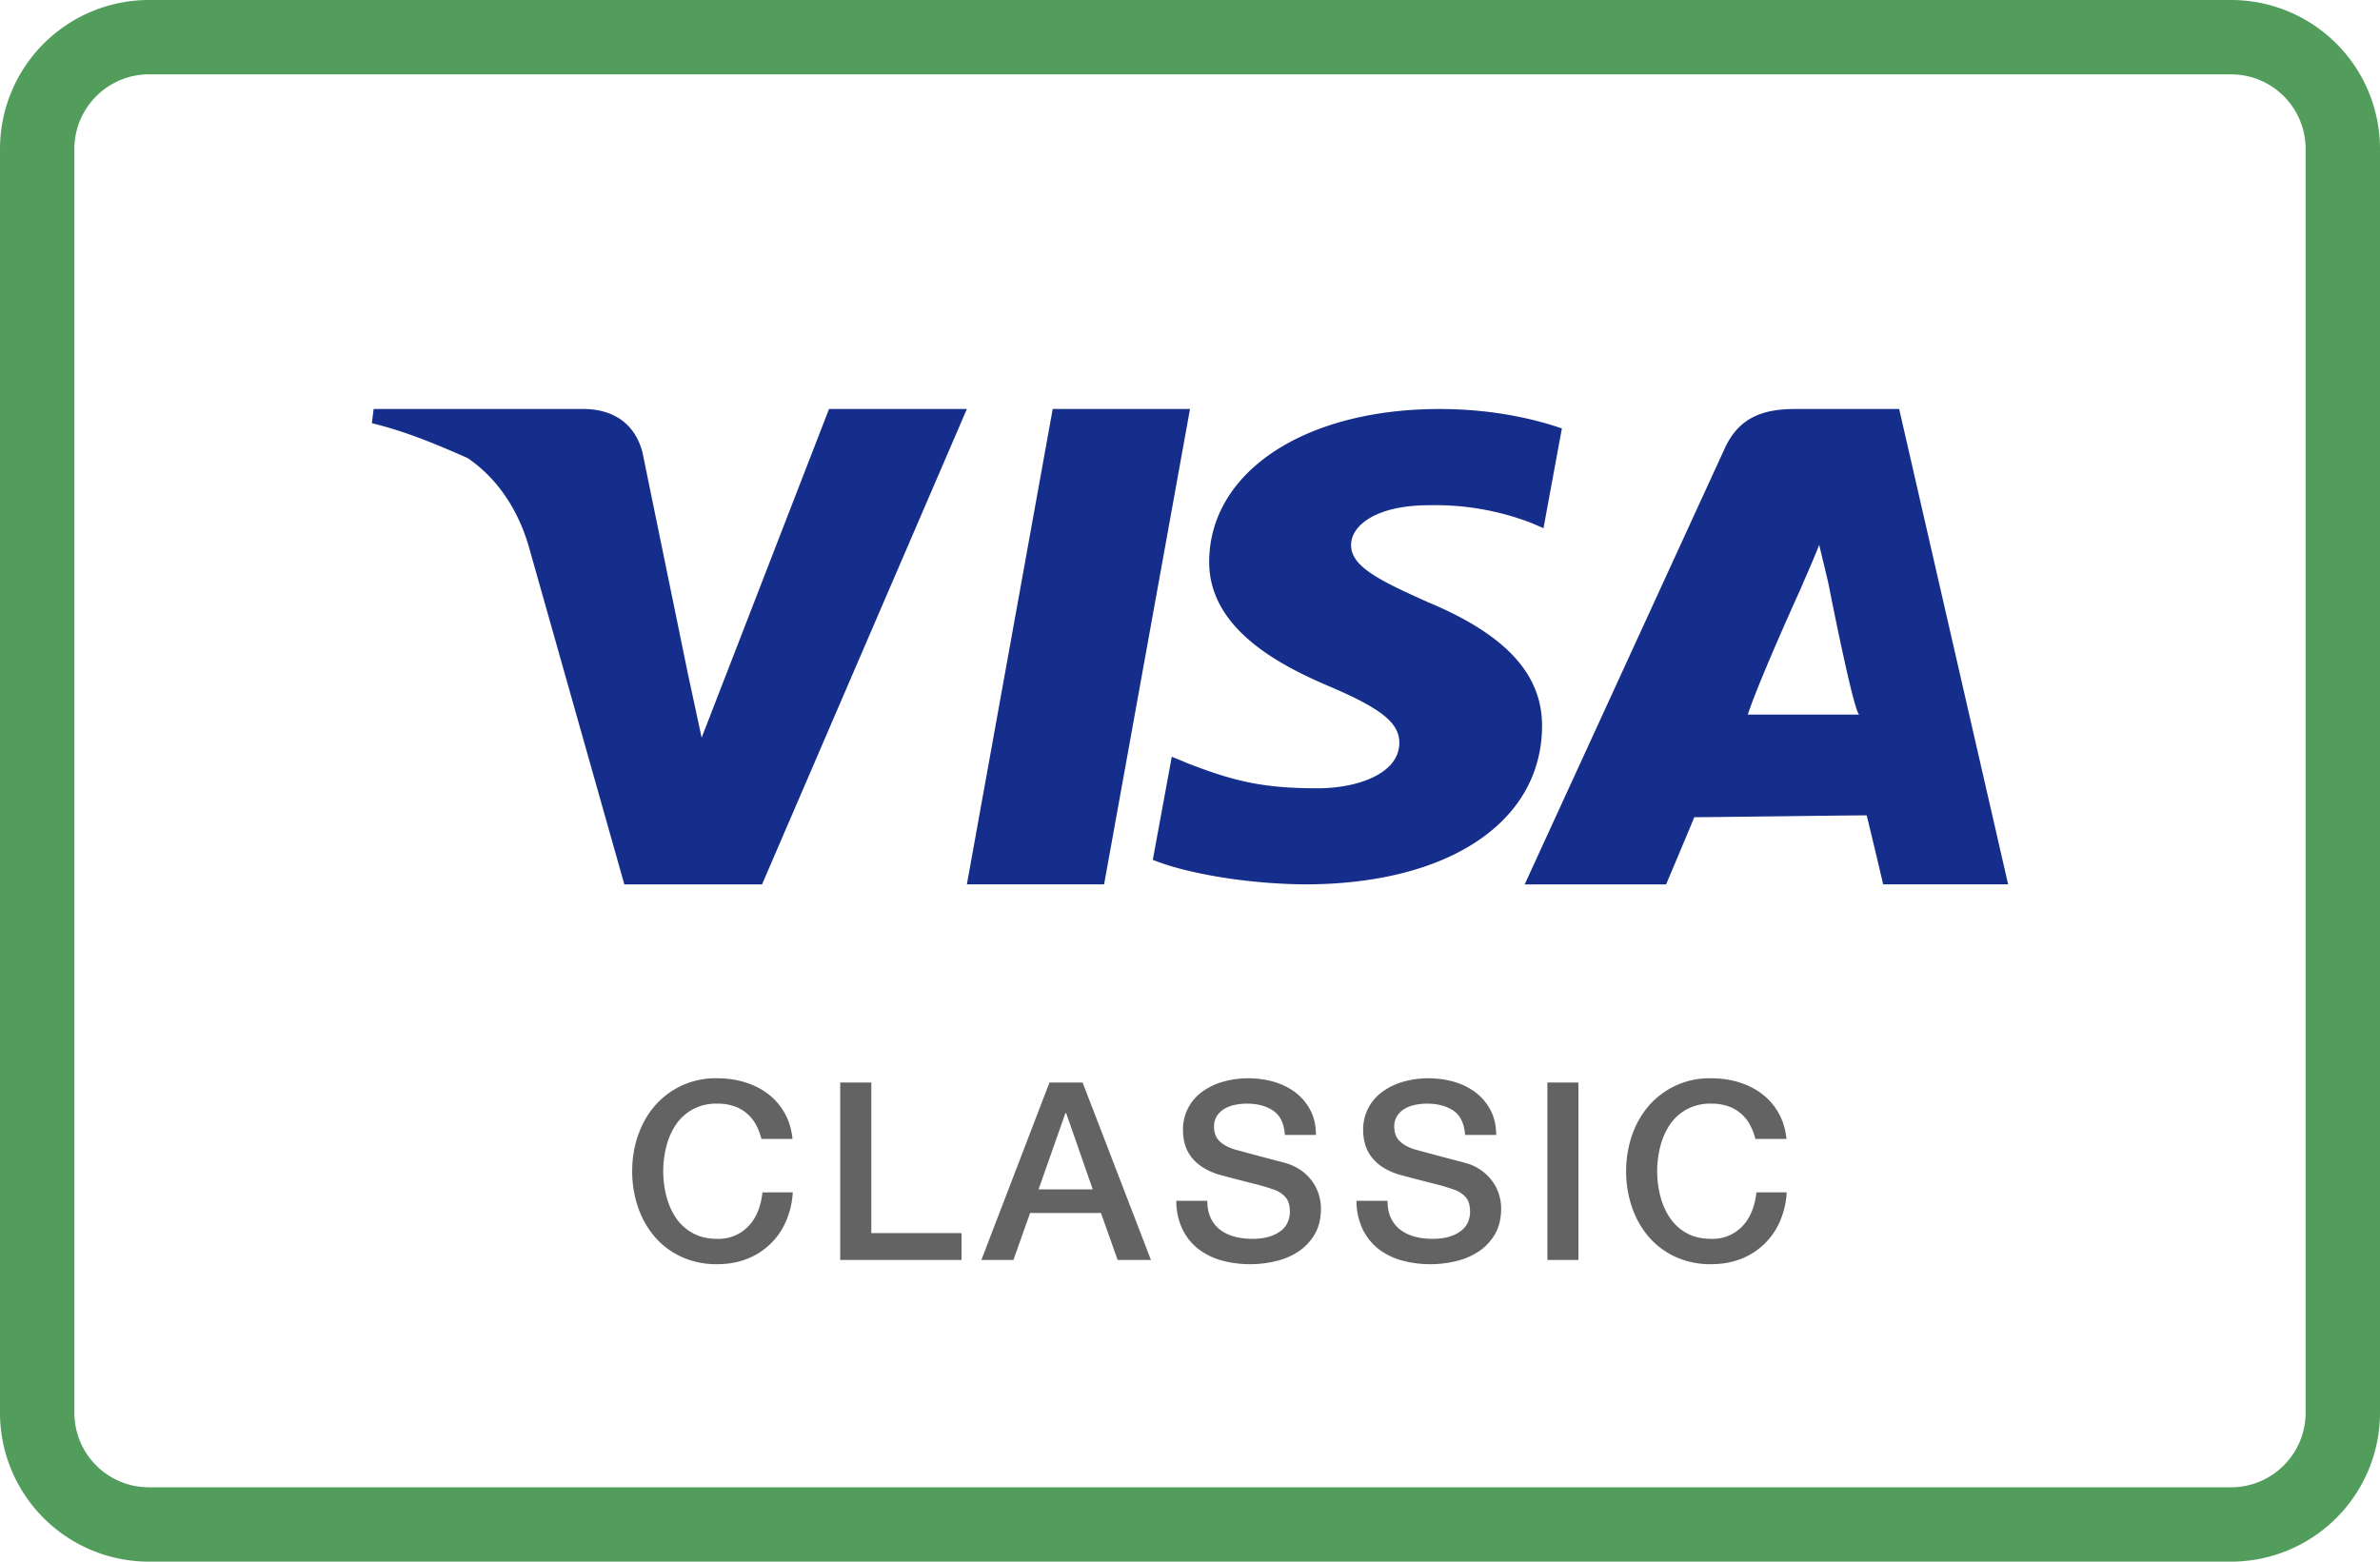 <svg xmlns="http://www.w3.org/2000/svg" width="64" height="42" viewBox="0 0 64 42"><g fill="none" fill-rule="evenodd"><path fill="#529D5C" fill-rule="nonzero" d="M2 4.008v33.984C2 39.103 2.896 40 4.003 40h55.994C61.1 40 62 39.1 62 37.992V4.008A2.004 2.004 0 0059.997 2H4.003C2.9 2 2 2.9 2 4.008zm-2 0A4.008 4.008 0 014.003 0h55.994A4.004 4.004 0 0164 4.008v33.984A4.008 4.008 0 0159.997 42H4.003A4.004 4.004 0 010 37.992V4.008z"/><path fill="#152E8B" d="M29.69 23.784L32 11h-3.692L26 23.784h3.69zm6.642-9.128c0-.517.662-1.068 2.096-1.068a7.21 7.21 0 012.745.474l.333.143.494-2.682c-.724-.252-1.865-.523-3.289-.523-3.62 0-6.173 1.683-6.195 4.086-.022 1.783 1.82 2.774 3.211 3.365 1.43.608 1.908.996 1.902 1.537-.01.828-1.14 1.213-2.195 1.213-1.466 0-2.244-.19-3.45-.654l-.474-.195-.51 2.773c.852.346 2.44.644 4.08.66 3.853 0 6.36-1.66 6.387-4.23.017-1.411-.963-2.483-3.081-3.365-1.279-.573-2.065-.956-2.054-1.534zM48.27 11c-.863 0-1.513.228-1.893 1.065L41 23.785h3.803s.617-1.458.758-1.806c.419 0 4.11-.05 4.635-.05.113.445.444 1.855.444 1.855H54L51.07 11h-2.8zm.166 4.801c-.02.03.3-.671.483-1.148l.24 1s.697 3.565.841 3.565h-3c.294-.907 1.436-3.417 1.436-3.417zM18.868 19.84l-.368-1.71-1.224-5.966C17.064 11.356 16.447 11 15.69 11h-5.643l-.047.382c.928.223 1.776.586 2.57.935.266.182 1.184.824 1.64 2.348l2.579 9.12h3.703L26 11h-3.707l-3.425 8.839z"/><path fill="#636363" d="M20.476 30.631a1.692 1.692 0 00-.147-.381 1.054 1.054 0 00-.585-.498 1.364 1.364 0 00-.458-.07 1.33 1.33 0 00-.658.154c-.185.102-.336.24-.452.41a1.855 1.855 0 00-.257.586 2.694 2.694 0 000 1.336c.056.219.142.414.257.585.116.172.267.309.452.411.185.103.404.154.658.154a1.101 1.101 0 00.862-.364c.103-.114.183-.246.241-.398.058-.151.096-.314.114-.488h.815a2.26 2.26 0 01-.184.782 1.875 1.875 0 01-1.053 1.01c-.24.093-.505.14-.795.14a2.25 2.25 0 01-.96-.197 2.11 2.11 0 01-.718-.538 2.407 2.407 0 01-.45-.796A2.947 2.947 0 0117 31.5c0-.339.052-.66.157-.963.105-.303.255-.568.451-.795A2.148 2.148 0 0119.286 29c.267 0 .52.037.755.11.237.074.445.18.625.321.18.14.327.311.438.512.112.2.18.43.207.688h-.835zm2.118-1.517h.836v4.05h2.426v.722h-3.262v-4.772zm5.628 0h.89l1.838 4.772h-.896l-.448-1.263H27.7l-.448 1.263h-.862l1.831-4.772zm-.294 2.874h1.457l-.715-2.052h-.02l-.722 2.052zm4.538.307c0 .183.032.34.094.468.062.13.15.235.26.318.112.082.24.142.385.18.145.038.302.057.471.057.183 0 .339-.021.468-.063a.947.947 0 00.314-.164.592.592 0 00.174-.23.69.69 0 00.054-.265c0-.182-.042-.317-.124-.404a.706.706 0 00-.27-.184 5.661 5.661 0 00-.592-.177 41.5 41.5 0 01-.833-.217 1.784 1.784 0 01-.51-.21 1.22 1.22 0 01-.325-.292 1.021 1.021 0 01-.17-.34 1.367 1.367 0 01-.05-.368 1.242 1.242 0 01.547-1.063 1.75 1.75 0 01.562-.257 2.46 2.46 0 01.635-.084c.25 0 .485.032.705.097.22.065.415.161.582.29.167.13.3.29.397.479.098.189.147.409.147.658h-.835c-.022-.307-.127-.525-.314-.652s-.426-.19-.715-.19c-.099 0-.199.01-.301.03a.956.956 0 00-.281.1.616.616 0 00-.21.19.515.515 0 00-.084.301c0 .17.052.302.157.398.105.096.242.168.411.217l.21.057a57.37 57.37 0 00.856.228c.145.037.249.065.311.083.156.05.292.116.408.2.116.085.213.182.29.291a1.2 1.2 0 01.174.351c.038.125.057.25.057.375 0 .267-.054.495-.164.685a1.39 1.39 0 01-.43.464 1.88 1.88 0 01-.609.264 2.91 2.91 0 01-.695.084 2.86 2.86 0 01-.769-.1 1.8 1.8 0 01-.628-.308 1.505 1.505 0 01-.428-.531 1.77 1.77 0 01-.167-.766h.835zm4.846 0c0 .183.031.34.094.468.062.13.149.235.26.318.112.082.24.142.385.18.145.038.302.057.471.057.183 0 .339-.021.468-.063a.947.947 0 00.314-.164.592.592 0 00.174-.23.69.69 0 00.053-.265c0-.182-.04-.317-.123-.404a.706.706 0 00-.271-.184 5.661 5.661 0 00-.592-.177 41.5 41.5 0 01-.832-.217 1.784 1.784 0 01-.511-.21 1.22 1.22 0 01-.324-.292 1.021 1.021 0 01-.17-.34 1.367 1.367 0 01-.051-.368 1.242 1.242 0 01.548-1.063 1.75 1.75 0 01.562-.257 2.46 2.46 0 01.635-.084c.25 0 .484.032.705.097.22.065.414.161.581.29.168.13.3.29.398.479.098.189.147.409.147.658h-.835c-.023-.307-.127-.525-.314-.652-.188-.127-.426-.19-.716-.19-.098 0-.198.01-.3.03a.956.956 0 00-.281.1.616.616 0 00-.21.19.515.515 0 00-.084.301c0 .17.052.302.157.398.104.096.241.168.41.217l.211.057a57.37 57.37 0 00.856.228c.145.037.248.065.31.083a1.312 1.312 0 01.699.491 1.2 1.2 0 01.174.351c.038.125.057.25.057.375 0 .267-.055.495-.164.685a1.39 1.39 0 01-.431.464c-.178.12-.381.209-.608.264a2.91 2.91 0 01-.695.084 2.86 2.86 0 01-.77-.1 1.8 1.8 0 01-.628-.308 1.505 1.505 0 01-.427-.531 1.77 1.77 0 01-.167-.766h.835zm4.298-3.181h.835v4.772h-.835v-4.772zm5.594 1.517a1.692 1.692 0 00-.147-.381 1.054 1.054 0 00-.585-.498 1.364 1.364 0 00-.458-.07 1.33 1.33 0 00-.658.154c-.185.102-.335.24-.451.41a1.855 1.855 0 00-.258.586 2.694 2.694 0 000 1.336c.056.219.142.414.258.585.116.172.266.309.45.411.186.103.405.154.66.154a1.101 1.101 0 00.862-.364c.102-.114.182-.246.24-.398.058-.151.096-.314.114-.488h.815a2.259 2.259 0 01-.183.782 1.875 1.875 0 01-1.053 1.01c-.24.093-.506.14-.796.14a2.25 2.25 0 01-.959-.197 2.11 2.11 0 01-.719-.538 2.407 2.407 0 01-.45-.796 2.947 2.947 0 01-.158-.969c0-.339.053-.66.157-.963.105-.303.255-.568.451-.795A2.148 2.148 0 0146.014 29c.268 0 .52.037.756.11.236.074.444.18.625.321.18.14.326.311.437.512.112.2.181.43.208.688h-.836z"/></g></svg>